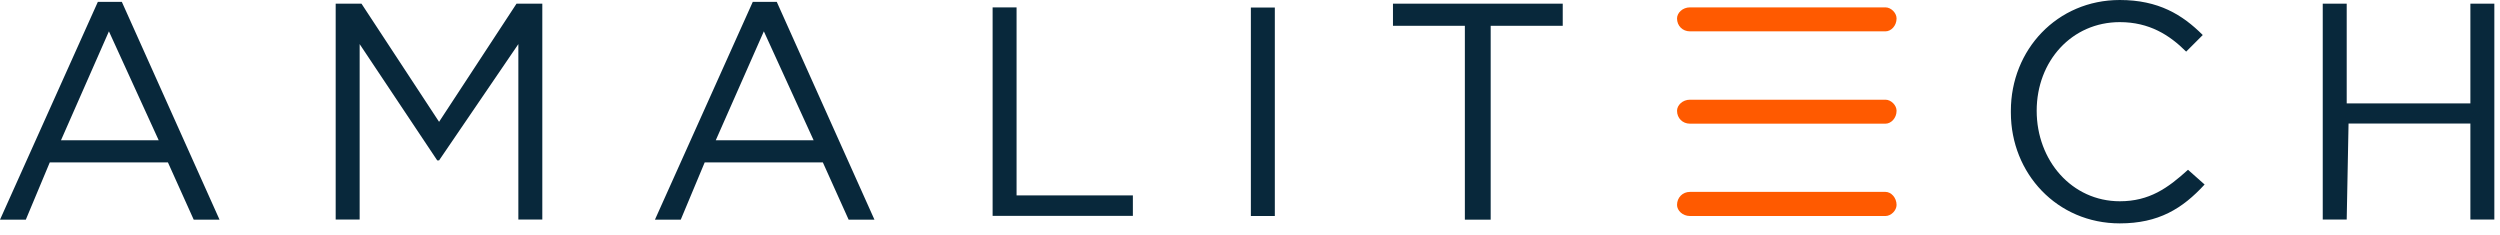 <svg width="202" height="19" viewBox="0 0 202 19" fill="none" xmlns="http://www.w3.org/2000/svg">
<path d="M199.607 0.298V8.354H189.614V0.298H187.678V17.739H189.614L189.763 9.98H199.607V17.739H201.543V0.298H199.607ZM171.28 16.262C167.407 16.262 164.564 12.972 164.564 8.95C164.564 4.928 167.407 1.788 171.28 1.788C173.663 1.788 175.301 2.83 176.642 4.171L177.983 2.83C176.344 1.192 174.408 0 171.28 0C166.215 0 162.478 4.022 162.478 8.95V9.099C162.478 14.015 166.215 18.049 171.28 18.049C174.408 18.049 176.344 16.857 178.132 14.908L176.791 13.717C175.153 15.206 173.663 16.262 171.28 16.262ZM101.07 17.453H103.006V0.608H101.07V17.453ZM82.139 0.596H80.203V17.441H91.536V15.79H82.139V0.583V0.596ZM57.834 11.333L61.719 2.532L65.741 11.333H57.834ZM60.825 0.149L52.918 17.751H55.004L56.94 13.121H66.486L68.571 17.751H70.657L62.762 0.149H60.825ZM35.477 9.844L29.209 0.298H27.123V17.739H29.06V3.563L35.328 12.96H35.477L41.883 3.563V17.739H43.819V0.298H41.734L35.477 9.844ZM4.928 11.333L8.801 2.532L12.823 11.333H4.928ZM7.907 0.149L0 17.751H2.085L4.022 13.121H13.568L15.653 17.751H17.739L9.844 0.149H7.907ZM112.552 2.085H118.361V17.751H120.447V2.085H126.269V0.298H112.552V2.085Z" fill="#08283B"/>
<path d="M152.349 15.505H136.547C135.951 15.505 135.504 15.964 135.504 16.56C135.504 17.006 135.951 17.453 136.547 17.453H152.349C152.796 17.453 153.243 17.006 153.243 16.56C153.243 15.964 152.796 15.505 152.349 15.505ZM152.349 8.056H136.547C135.951 8.056 135.504 8.503 135.504 8.95C135.504 9.546 135.951 9.993 136.547 9.993H152.349C152.796 9.993 153.243 9.546 153.243 8.95C153.243 8.503 152.796 8.056 152.349 8.056ZM136.547 2.533H152.349C152.796 2.533 153.243 2.086 153.243 1.49C153.243 1.043 152.796 0.596 152.349 0.596H136.547C135.951 0.596 135.504 1.043 135.504 1.49C135.504 2.086 135.951 2.533 136.547 2.533Z" fill="#FF5A00"/>
</svg>
